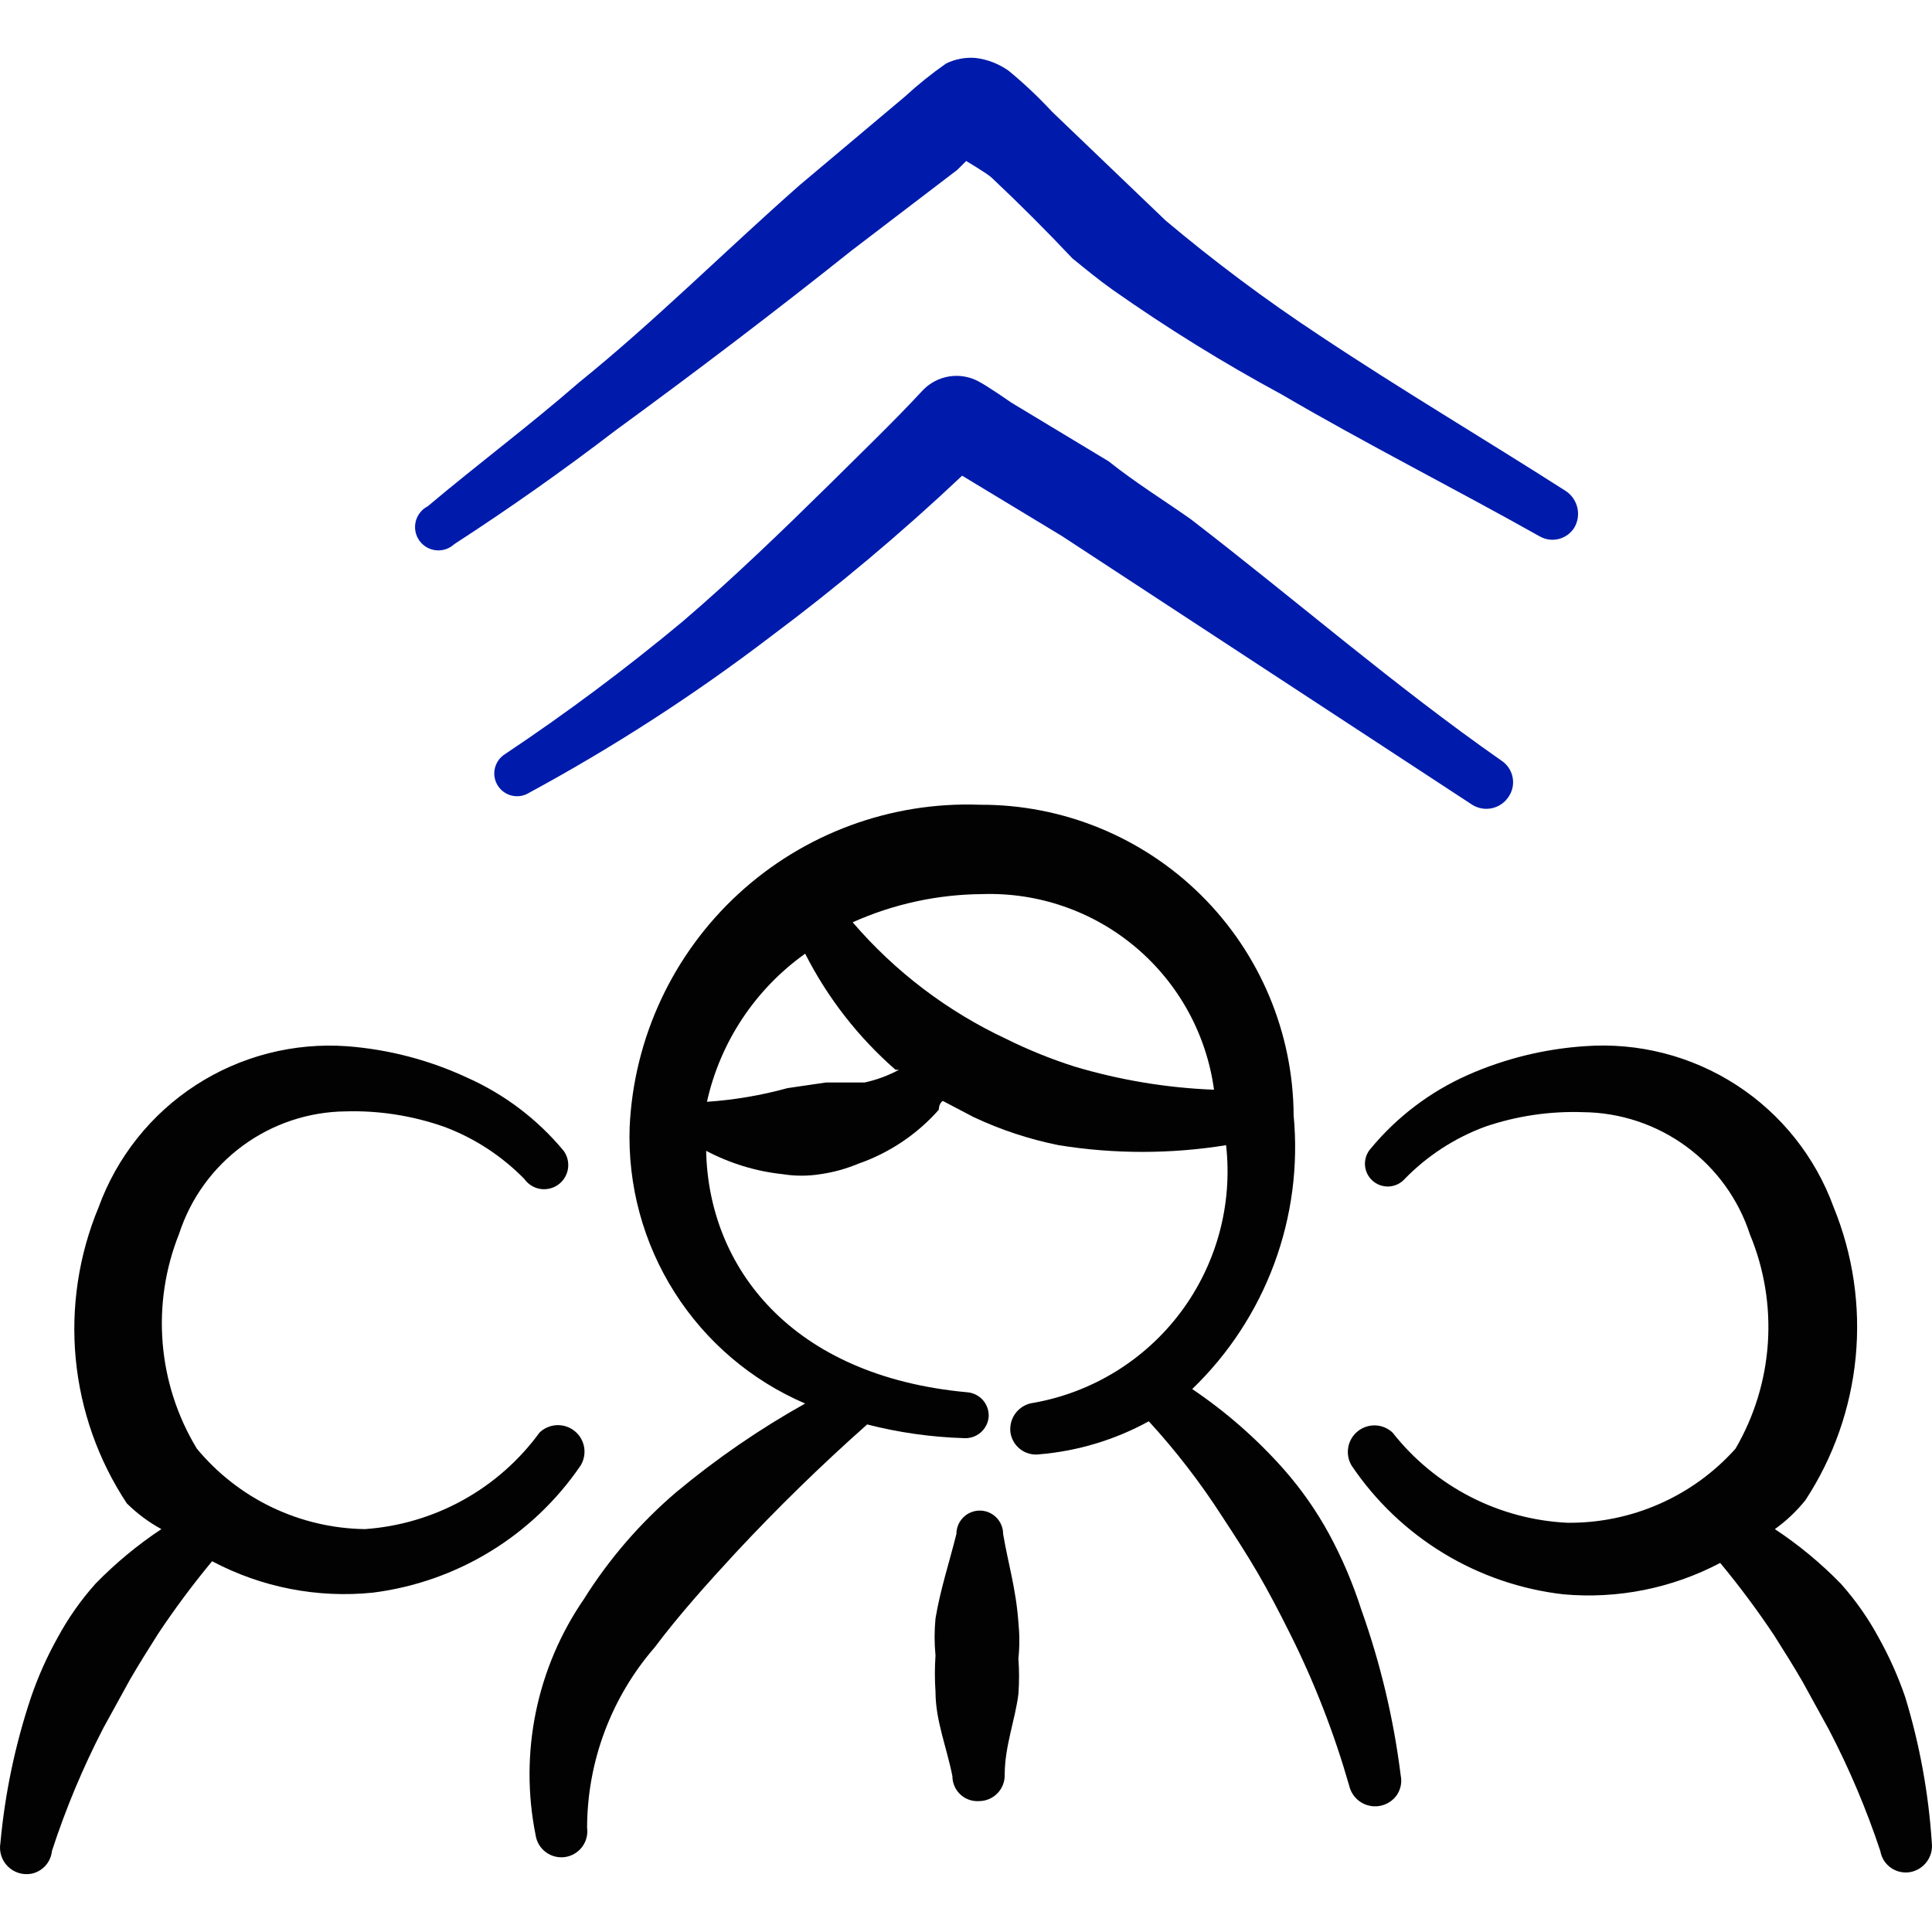 <svg width="56" height="56" viewBox="0 0 56 56" fill="none" xmlns="http://www.w3.org/2000/svg">
<path fill-rule="evenodd" clip-rule="evenodd" d="M16.83 42.478C16.927 42.319 16.963 42.129 16.931 41.945C16.899 41.761 16.8 41.595 16.655 41.478C16.509 41.361 16.326 41.301 16.139 41.309C15.953 41.317 15.775 41.393 15.64 41.522C15.051 42.329 14.293 42.998 13.418 43.482C12.544 43.965 11.574 44.252 10.577 44.322C9.644 44.309 8.726 44.093 7.885 43.691C7.043 43.288 6.3 42.707 5.705 41.989C5.143 41.061 4.804 40.016 4.715 38.935C4.626 37.854 4.789 36.768 5.192 35.761C5.524 34.739 6.168 33.847 7.035 33.21C7.901 32.574 8.945 32.225 10.019 32.214C10.988 32.186 11.951 32.338 12.866 32.657C13.746 32.984 14.541 33.502 15.199 34.174C15.28 34.288 15.392 34.374 15.522 34.424C15.651 34.474 15.793 34.483 15.928 34.452C16.064 34.421 16.187 34.35 16.282 34.248C16.377 34.147 16.439 34.02 16.462 33.883C16.477 33.792 16.474 33.699 16.453 33.609C16.432 33.519 16.394 33.435 16.34 33.36C15.583 32.446 14.625 31.719 13.54 31.236C12.446 30.726 11.268 30.418 10.064 30.326C8.518 30.214 6.979 30.609 5.678 31.451C4.378 32.293 3.388 33.537 2.858 34.993C2.281 36.381 2.053 37.89 2.195 39.386C2.338 40.883 2.846 42.321 3.675 43.575C3.974 43.871 4.308 44.12 4.678 44.322C3.986 44.781 3.344 45.313 2.765 45.908C2.339 46.386 1.973 46.907 1.668 47.472C1.36 48.023 1.103 48.601 0.898 49.199C0.441 50.566 0.143 51.983 0.012 53.419C-0.01 53.542 -0.002 53.668 0.036 53.786C0.073 53.905 0.139 54.013 0.228 54.1C0.316 54.188 0.424 54.253 0.543 54.289C0.662 54.326 0.788 54.333 0.91 54.311C1.066 54.279 1.209 54.198 1.316 54.08C1.423 53.961 1.489 53.812 1.505 53.653C1.905 52.424 2.403 51.234 2.998 50.083L3.768 48.683C4.025 48.239 4.305 47.796 4.585 47.353C5.067 46.628 5.588 45.928 6.148 45.253C7.579 46.012 9.202 46.329 10.813 46.163C12.019 46.01 13.18 45.602 14.217 44.967C15.255 44.332 16.145 43.484 16.83 42.478ZM55.225 49.196C55.021 48.599 54.763 48.021 54.455 47.469C54.152 46.907 53.784 46.383 53.359 45.906C52.779 45.311 52.138 44.78 51.445 44.322C51.78 44.082 52.075 43.802 52.332 43.482C53.146 42.239 53.645 40.816 53.788 39.337C53.93 37.858 53.711 36.366 53.149 34.991C52.619 33.534 51.629 32.29 50.328 31.448C49.027 30.606 47.487 30.211 45.941 30.324C44.765 30.402 43.612 30.686 42.534 31.164C41.45 31.647 40.492 32.373 39.734 33.288C39.676 33.352 39.631 33.427 39.602 33.509C39.573 33.59 39.56 33.677 39.564 33.764C39.569 33.85 39.59 33.935 39.627 34.014C39.664 34.092 39.717 34.163 39.781 34.221C39.845 34.279 39.92 34.324 40.002 34.353C40.084 34.382 40.171 34.395 40.257 34.391C40.344 34.386 40.429 34.365 40.507 34.328C40.586 34.291 40.656 34.239 40.714 34.174C41.369 33.501 42.166 32.983 43.048 32.657C43.963 32.345 44.928 32.203 45.894 32.237C46.969 32.248 48.014 32.597 48.88 33.233C49.747 33.869 50.392 34.762 50.724 35.784C51.138 36.781 51.315 37.86 51.242 38.937C51.169 40.013 50.848 41.059 50.304 41.991C49.692 42.676 48.94 43.222 48.098 43.592C47.257 43.962 46.347 44.148 45.428 44.138C44.446 44.09 43.485 43.832 42.612 43.381C41.738 42.931 40.972 42.297 40.364 41.524C40.229 41.397 40.052 41.323 39.867 41.316C39.681 41.309 39.499 41.37 39.355 41.486C39.21 41.603 39.112 41.767 39.08 41.95C39.047 42.133 39.081 42.321 39.177 42.481C39.87 43.509 40.777 44.375 41.836 45.019C42.895 45.663 44.082 46.07 45.313 46.212C46.885 46.354 48.465 46.038 49.861 45.302C50.418 45.974 50.939 46.674 51.424 47.402C51.704 47.845 51.984 48.288 52.241 48.732L53.011 50.132C53.602 51.266 54.099 52.44 54.502 53.653C54.519 53.752 54.555 53.846 54.609 53.931C54.663 54.015 54.734 54.088 54.816 54.144C54.899 54.201 54.993 54.24 55.091 54.26C55.189 54.28 55.291 54.28 55.389 54.26C55.576 54.22 55.742 54.112 55.854 53.957C55.967 53.801 56.017 53.61 55.995 53.419C55.902 51.987 55.644 50.57 55.225 49.196Z" fill="#020202"/>
<path fill-rule="evenodd" clip-rule="evenodd" d="M38.523 44.462C38.158 43.793 37.72 43.167 37.217 42.595C36.432 41.708 35.538 40.924 34.557 40.262C35.612 39.246 36.424 38.006 36.933 36.633C37.442 35.261 37.635 33.791 37.497 32.333C37.484 29.933 36.519 27.636 34.814 25.947C33.108 24.258 30.802 23.315 28.401 23.326C25.821 23.231 23.308 24.158 21.407 25.906C19.507 27.653 18.372 30.081 18.251 32.66C18.191 34.354 18.644 36.027 19.552 37.459C20.46 38.89 21.78 40.014 23.338 40.682C22.014 41.422 20.77 42.278 19.605 43.248C18.558 44.141 17.654 45.187 16.924 46.352C16.245 47.339 15.772 48.453 15.531 49.627C15.291 50.801 15.288 52.011 15.524 53.186C15.552 53.384 15.657 53.563 15.817 53.683C15.976 53.803 16.177 53.855 16.375 53.828C16.573 53.8 16.752 53.694 16.872 53.535C16.993 53.375 17.045 53.174 17.017 52.976C17.022 51.055 17.718 49.2 18.977 47.749C19.677 46.816 20.494 45.906 21.31 45.022C22.525 43.717 23.801 42.471 25.135 41.288C26.05 41.523 26.989 41.656 27.935 41.685C28.023 41.691 28.113 41.68 28.197 41.652C28.282 41.623 28.36 41.579 28.427 41.52C28.494 41.462 28.549 41.39 28.589 41.311C28.629 41.231 28.652 41.144 28.658 41.055C28.664 40.879 28.602 40.708 28.485 40.577C28.367 40.447 28.203 40.367 28.028 40.355C22.941 39.888 20.538 36.741 20.468 33.357C21.159 33.721 21.91 33.952 22.685 34.034C23.048 34.092 23.418 34.092 23.781 34.034C24.161 33.98 24.526 33.878 24.878 33.731C25.777 33.419 26.581 32.88 27.211 32.167C27.211 32.167 27.211 31.981 27.328 31.911L28.215 32.377C29.005 32.749 29.829 33.021 30.688 33.194C32.293 33.453 33.931 33.453 35.539 33.194C35.732 34.914 35.263 36.643 34.227 38.03C33.191 39.417 31.666 40.357 29.962 40.661C29.762 40.684 29.579 40.785 29.452 40.942C29.326 41.099 29.266 41.3 29.286 41.501C29.297 41.599 29.328 41.694 29.377 41.78C29.425 41.867 29.491 41.942 29.569 42.003C29.647 42.064 29.736 42.109 29.832 42.135C29.928 42.16 30.027 42.167 30.126 42.154C31.239 42.061 32.319 41.734 33.299 41.197C34.084 42.054 34.792 42.972 35.422 43.951C35.772 44.485 36.122 45.022 36.449 45.582C36.776 46.142 37.079 46.725 37.382 47.332C38.094 48.75 38.67 50.234 39.109 51.765C39.143 51.91 39.219 52.042 39.327 52.145C39.435 52.248 39.57 52.317 39.717 52.344C39.863 52.372 40.014 52.356 40.152 52.299C40.29 52.242 40.408 52.147 40.493 52.024C40.547 51.941 40.584 51.849 40.603 51.752C40.621 51.655 40.62 51.556 40.6 51.459C40.395 49.82 40.012 48.208 39.457 46.653C39.214 45.895 38.902 45.161 38.523 44.462ZM25.065 31.376H23.945L22.825 31.54C22.062 31.75 21.285 31.882 20.491 31.936C20.877 30.203 21.891 28.673 23.338 27.643C23.986 28.92 24.873 30.06 25.951 31.003C25.989 31.013 26.03 31.013 26.068 31.003C25.751 31.174 25.416 31.299 25.065 31.376ZM31.131 30.91C30.459 30.695 29.804 30.43 29.171 30.116C27.463 29.317 25.943 28.164 24.715 26.733C25.897 26.203 27.176 25.925 28.471 25.916C30.094 25.862 31.68 26.411 32.921 27.459C34.162 28.506 34.97 29.977 35.189 31.586C33.812 31.533 32.448 31.305 31.129 30.91" fill="#020202"/>
<path fill-rule="evenodd" clip-rule="evenodd" d="M29.076 44.462C29.076 44.282 29.004 44.11 28.877 43.983C28.75 43.856 28.578 43.785 28.399 43.785C28.22 43.785 28.047 43.856 27.921 43.983C27.794 44.11 27.722 44.282 27.722 44.462C27.512 45.302 27.256 46.072 27.116 46.912C27.081 47.269 27.081 47.628 27.116 47.985C27.092 48.335 27.092 48.685 27.116 49.035C27.116 49.875 27.442 50.645 27.606 51.485C27.606 51.584 27.626 51.681 27.666 51.772C27.705 51.863 27.762 51.944 27.835 52.012C27.907 52.08 27.992 52.132 28.085 52.165C28.178 52.198 28.277 52.212 28.376 52.206C28.476 52.206 28.575 52.186 28.667 52.147C28.759 52.108 28.842 52.051 28.912 51.979C28.982 51.907 29.036 51.822 29.072 51.729C29.108 51.636 29.125 51.536 29.122 51.436C29.122 50.619 29.426 49.849 29.519 49.103C29.544 48.761 29.544 48.418 29.519 48.076C29.555 47.727 29.555 47.377 29.519 47.026C29.449 46.046 29.216 45.299 29.076 44.462Z" fill="#020202"/>
<path fill-rule="evenodd" clip-rule="evenodd" d="M32.132 13.37L29.309 11.667C29.309 11.667 28.609 11.177 28.329 11.037C28.075 10.91 27.787 10.866 27.506 10.912C27.225 10.959 26.966 11.092 26.766 11.293C25.879 12.25 24.948 13.137 24.038 14.044C22.638 15.421 21.261 16.751 19.791 18.011C18.142 19.384 16.422 20.668 14.637 21.859C14.489 21.952 14.383 22.1 14.344 22.27C14.304 22.441 14.334 22.62 14.427 22.769C14.52 22.917 14.668 23.023 14.838 23.062C15.009 23.102 15.188 23.072 15.337 22.979C17.784 21.654 20.125 20.14 22.337 18.452C24.275 17.005 26.129 15.448 27.888 13.788L30.781 15.538L42.677 23.329C42.848 23.435 43.053 23.469 43.249 23.426C43.445 23.382 43.617 23.264 43.727 23.095C43.783 23.013 43.823 22.92 43.843 22.823C43.863 22.725 43.863 22.624 43.843 22.526C43.824 22.428 43.785 22.335 43.729 22.253C43.673 22.17 43.6 22.1 43.517 22.045C40.413 19.875 37.543 17.379 34.51 15.045C33.717 14.488 32.926 14 32.132 13.37Z" fill="#001BAB"/>
<path fill-rule="evenodd" clip-rule="evenodd" d="M13.169 15.771C14.756 14.744 16.343 13.624 17.834 12.481C20.167 10.778 22.5 9.004 24.694 7.254L27.748 4.923L28.005 4.667C28.005 4.667 28.635 5.04 28.751 5.157C29.568 5.927 30.338 6.697 31.085 7.49C31.458 7.793 31.855 8.12 32.251 8.4C33.823 9.506 35.458 10.519 37.149 11.433C39.622 12.88 42.163 14.161 44.613 15.538C44.697 15.588 44.791 15.622 44.888 15.637C44.985 15.651 45.084 15.646 45.18 15.623C45.275 15.599 45.365 15.556 45.444 15.498C45.523 15.439 45.59 15.365 45.64 15.281C45.738 15.106 45.766 14.9 45.718 14.706C45.67 14.511 45.551 14.341 45.383 14.231C43.05 12.738 40.6 11.291 38.22 9.704C36.68 8.687 35.202 7.583 33.787 6.393L30.499 3.243C30.106 2.819 29.685 2.421 29.239 2.053C28.956 1.852 28.627 1.723 28.282 1.68C27.985 1.655 27.686 1.711 27.419 1.843C27.002 2.136 26.604 2.455 26.229 2.8L23.177 5.367C21.007 7.28 18.954 9.333 16.786 11.083C15.339 12.343 13.893 13.417 12.399 14.674C12.313 14.718 12.237 14.78 12.177 14.856C12.117 14.932 12.073 15.02 12.05 15.114C12.027 15.208 12.024 15.306 12.041 15.401C12.059 15.496 12.097 15.587 12.153 15.666C12.209 15.745 12.281 15.812 12.364 15.861C12.448 15.91 12.541 15.94 12.637 15.95C12.733 15.96 12.831 15.949 12.923 15.918C13.014 15.887 13.099 15.837 13.169 15.771Z" fill="#001BAB"/>
</svg>
